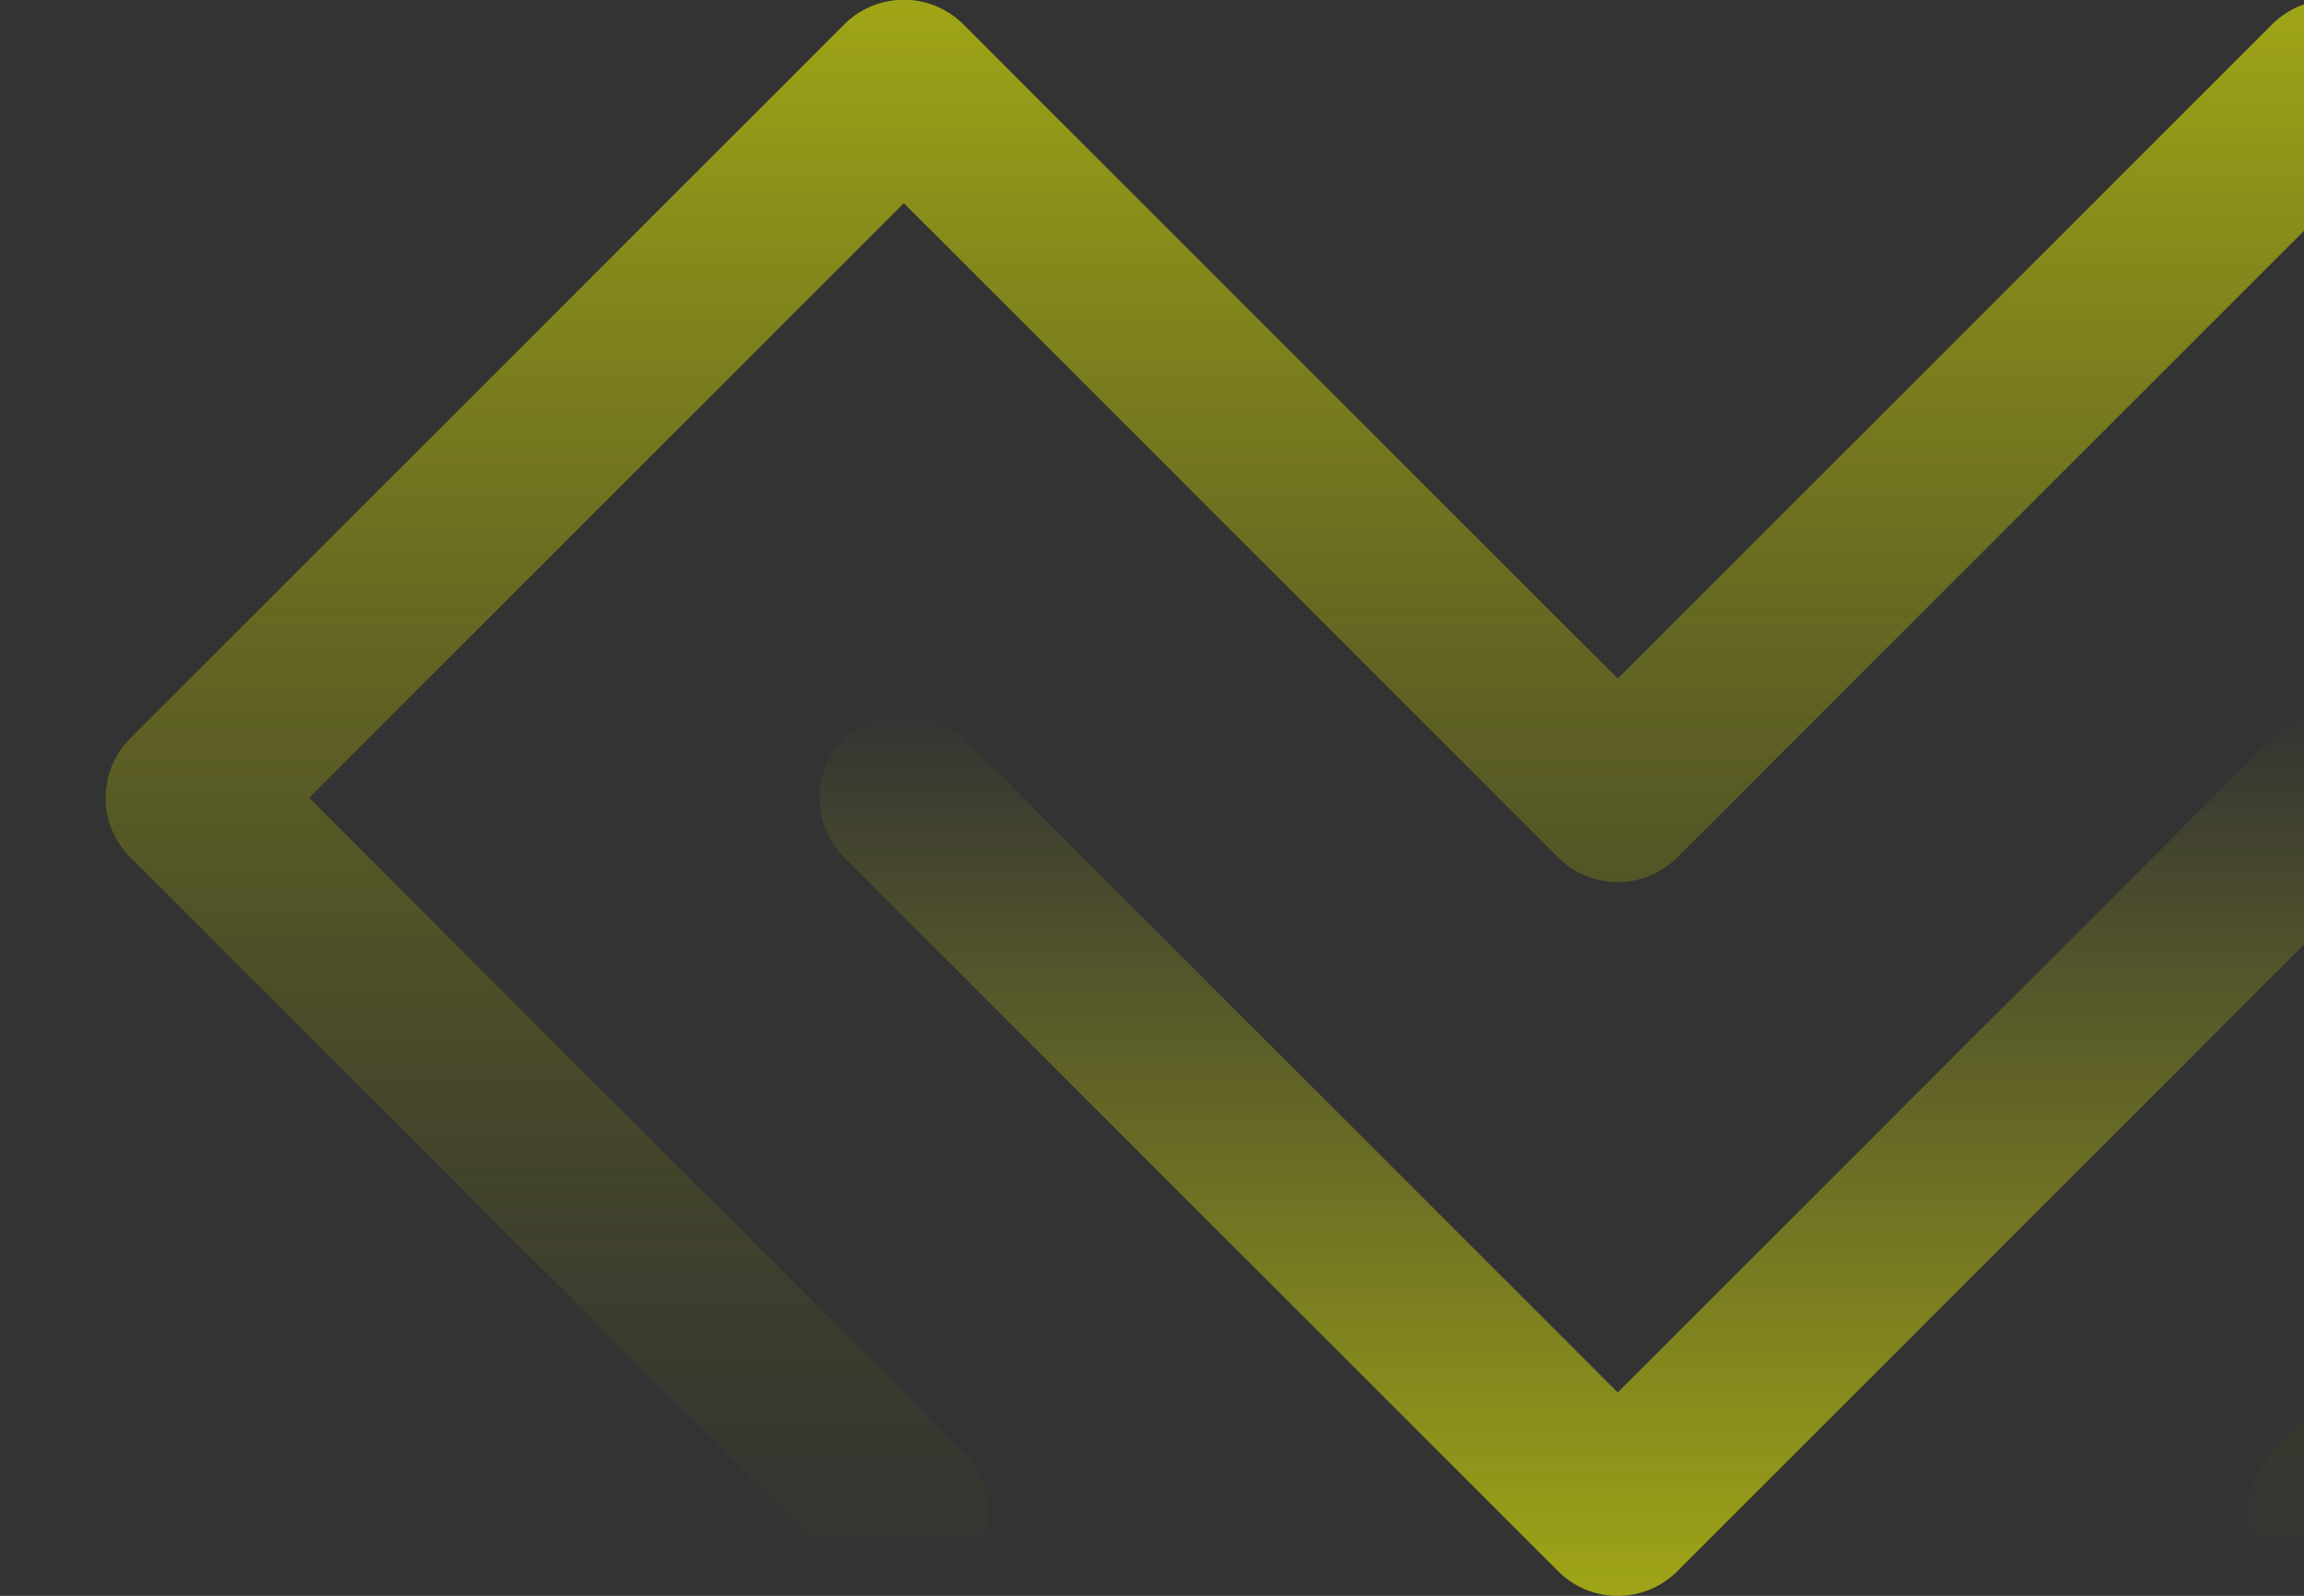 <svg xmlns="http://www.w3.org/2000/svg" xmlns:xlink="http://www.w3.org/1999/xlink" width="1022" height="708" viewBox="0 0 1022 708">
  <rect x="0" y="0" width="1022" height="708" fill="#333333" stroke="none"/>
  <defs>
    <clipPath id="clip-path">
      <rect id="Rectangle_1261" data-name="Rectangle 1261" width="1022" height="708" transform="translate(1296.69 4633.98)" fill="#fff"/>
    </clipPath>
    <linearGradient id="linear-gradient" x1="0.5" x2="0.5" y2="1" gradientUnits="objectBoundingBox">
      <stop offset="0" stop-color="#f5ff00"/>
      <stop offset="1" stop-color="#7b8000" stop-opacity="0"/>
    </linearGradient>
    <linearGradient id="linear-gradient-2" x1="0.5" x2="0.5" y2="1" gradientUnits="objectBoundingBox">
      <stop offset="0" stop-color="#f5ff00" stop-opacity="0"/>
      <stop offset="1" stop-color="#f5ff00"/>
    </linearGradient>
  </defs>
  <g id="Mask_Group_56" data-name="Mask Group 56" transform="translate(-1296.689 -4633.98)" clip-path="url(#clip-path)">
    <g id="Group_594" data-name="Group 594" transform="translate(914.154 3755.071)" opacity="0.56">
      <path id="Path_655" data-name="Path 655" d="M1759.9,1206.419l-316.674-316.67a37.384,37.384,0,0,0-52.871,0l-290.236,290.231L809.884,889.749a37.387,37.387,0,0,0-52.873,0l-316.667,316.67a37.375,37.375,0,0,0,0,52.867l316.667,316.67a37.385,37.385,0,0,0,52.873-52.867L519.649,1232.854l263.8-263.8,290.233,290.233a37.392,37.392,0,0,0,52.875,0L1416.79,969.053l263.8,263.8-290.238,290.235a37.384,37.384,0,1,0,52.871,52.867l316.674-316.67A37.388,37.388,0,0,0,1759.9,1206.419Z" transform="translate(0 0)" fill="url(#linear-gradient)"/>
      <path id="Path_656" data-name="Path 656" d="M1235.107,998.3a37.386,37.386,0,0,0-52.87,0L892,1288.537,601.768,998.3a37.384,37.384,0,0,0-52.87,52.869l316.667,316.67a37.389,37.389,0,0,0,52.875,0l316.667-316.67A37.383,37.383,0,0,0,1235.107,998.3Z" transform="translate(208.117 208.115)" fill="url(#linear-gradient-2)"/>
    </g>
  </g>
</svg>
